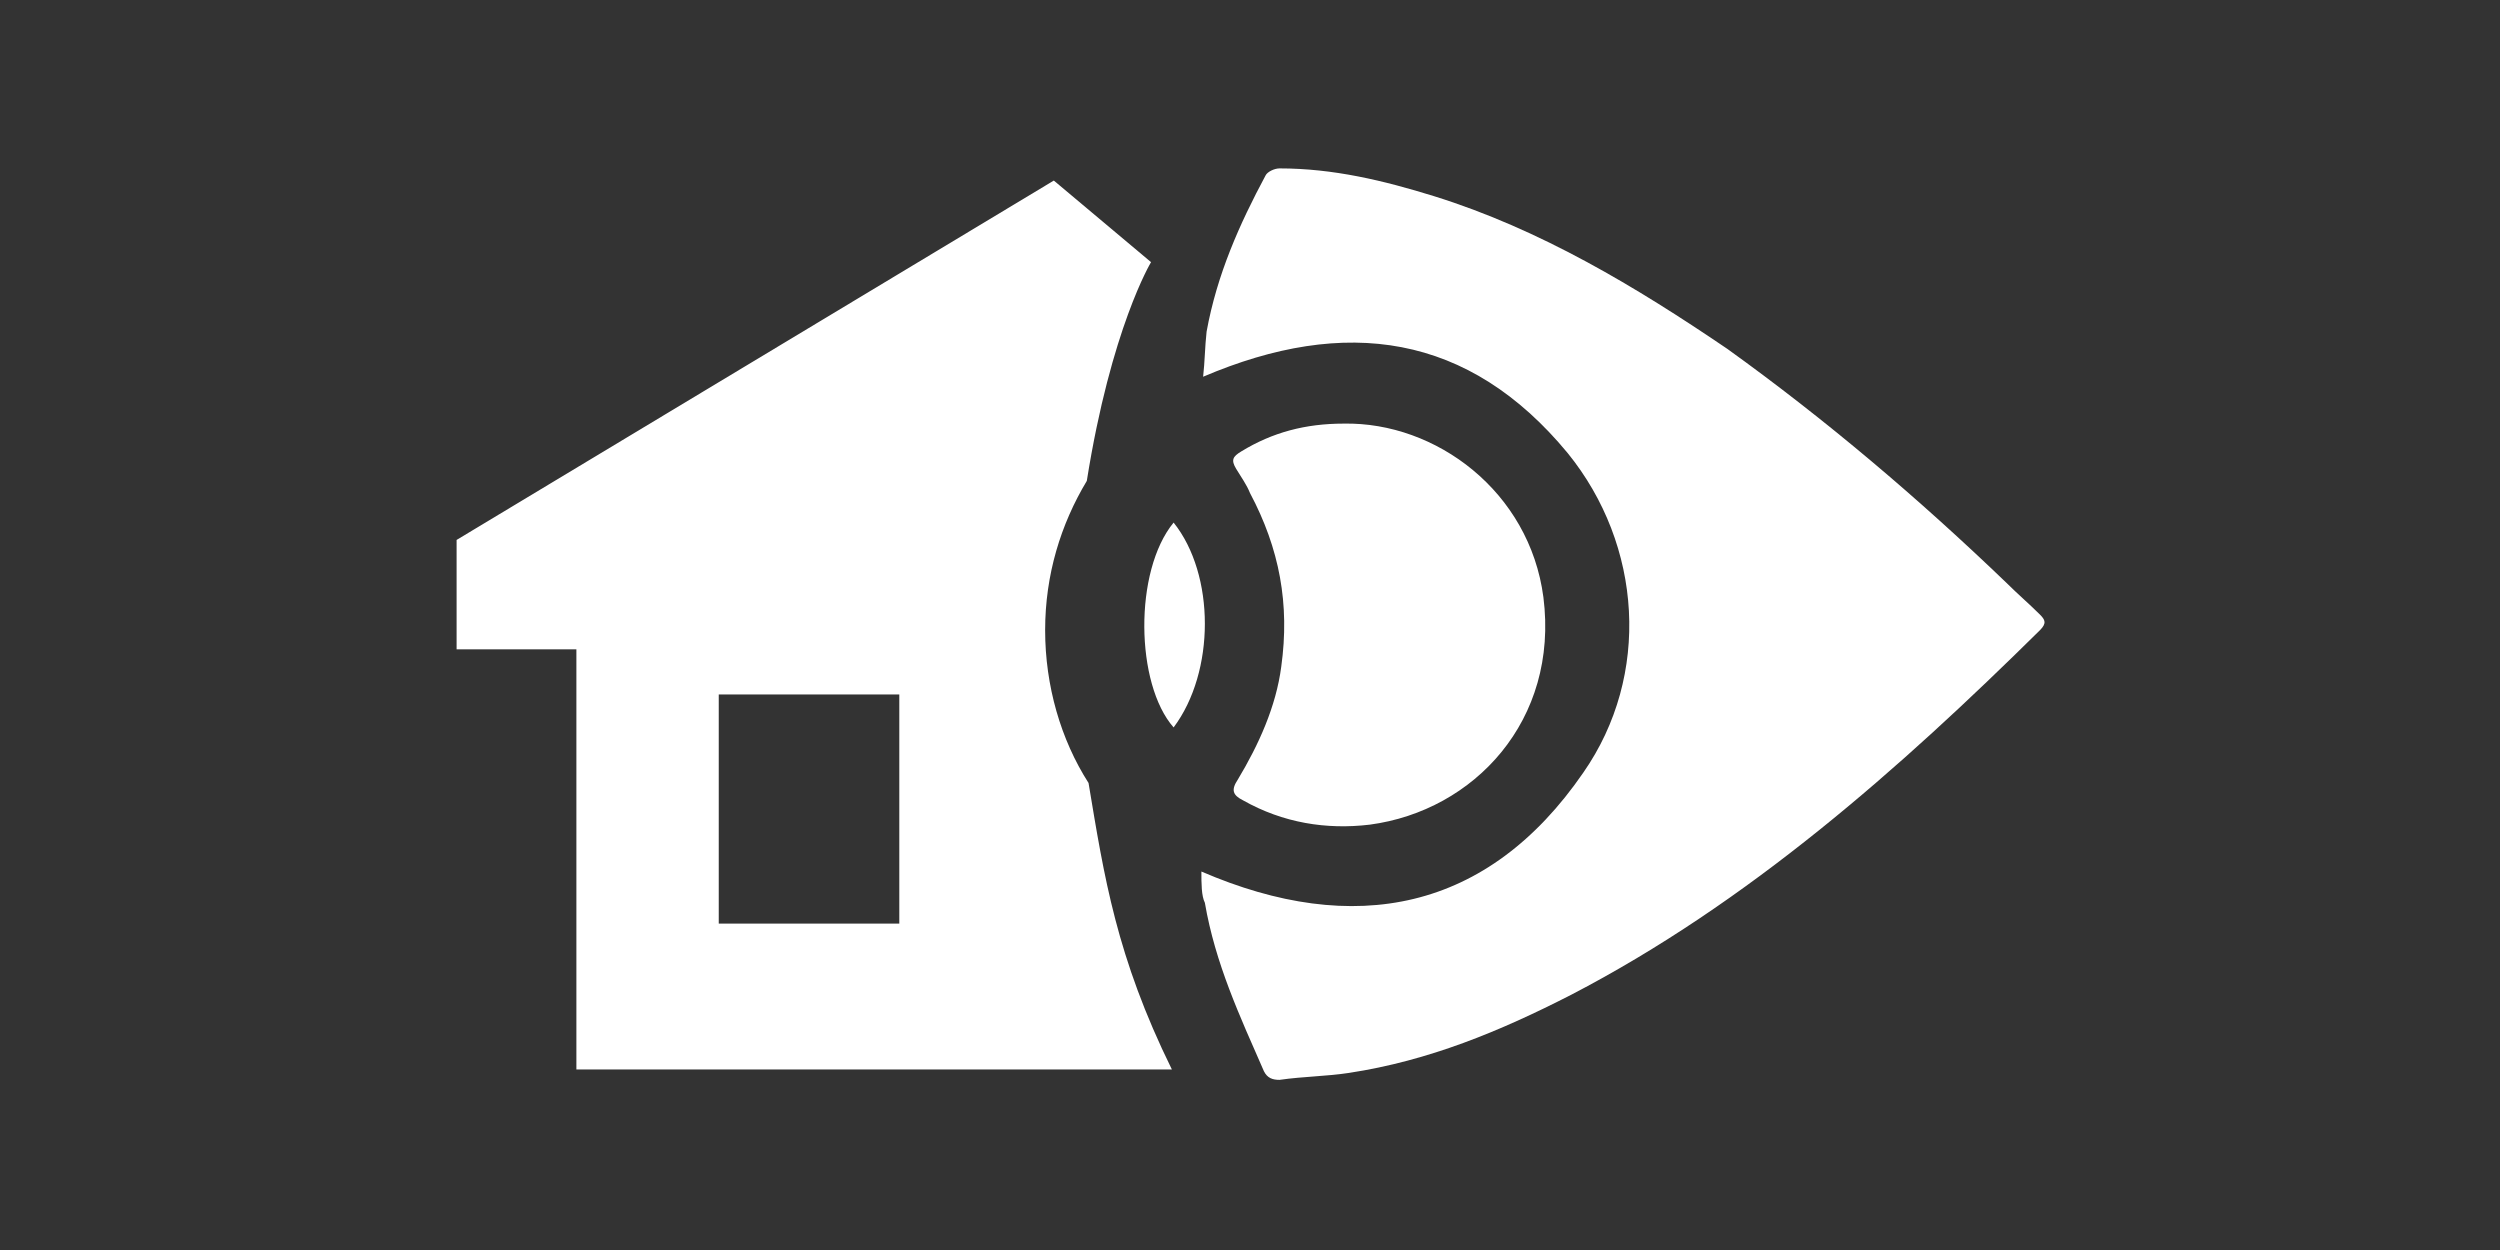 <svg id="Слой_1" xmlns="http://www.w3.org/2000/svg" viewBox="0 0 144 72"><rect x="0" y="0" width="144" height="72" fill="#333333" stroke="none"/><style>.st0{fill:#fff}</style><path id="XMLID_22_" class="st0" d="M69.2 50.2c8.8 3.8 16.5 2.3 22-5.7 3.9-5.6 3.4-13.1-.9-18.4-5.7-6.9-12.8-7.9-21-4.4.1-.9.1-1.7.2-2.6.6-3.3 1.9-6.2 3.4-9 .1-.2.5-.4.8-.4 3.1 0 6 .7 8.9 1.6 6.1 1.9 11.6 5.2 16.9 8.8 5.7 4.1 11 8.6 16.1 13.5.6.6 1.3 1.2 1.9 1.8.3.3.4.5 0 .9-8.1 8-16.8 15.7-27 21-4.1 2.1-8.2 3.8-12.8 4.5-1.3.2-2.6.2-4 .4-.4 0-.7-.1-.9-.5-1.4-3.2-2.8-6.2-3.4-9.7-.2-.4-.2-1.1-.2-1.8z"/><path id="XMLID_21_" class="st0" d="M77.4 24.4c5.3-.1 10.7 3.9 11.5 10 .9 7.1-4 12.3-10 13.1-2.5.3-5-.1-7.3-1.4-.6-.3-.7-.6-.3-1.2 1.2-2 2.2-4.2 2.5-6.5.5-3.6-.1-6.8-1.8-10-.2-.5-.5-.9-.8-1.4-.3-.5-.2-.7.3-1 1.8-1.1 3.7-1.6 5.9-1.6z"/><path id="XMLID_20_" class="st0" d="M67.6 41.9c-2.2-2.5-2.3-9 0-11.8 2.4 3 2.4 8.6 0 11.8z"/><path class="st0" d="M67.5 61.6c-3.2-6.5-3.9-11.1-4.8-16.5-1.6-2.5-2.5-5.6-2.5-8.8 0-3.2.9-6.1 2.4-8.6 1.4-8.8 3.7-12.6 3.7-12.6l-5.6-4.7-34.4 20.7v6.3h6.9v24.2h34.3zM41.4 40h10.4v13.2H41.4V40z"/></svg>